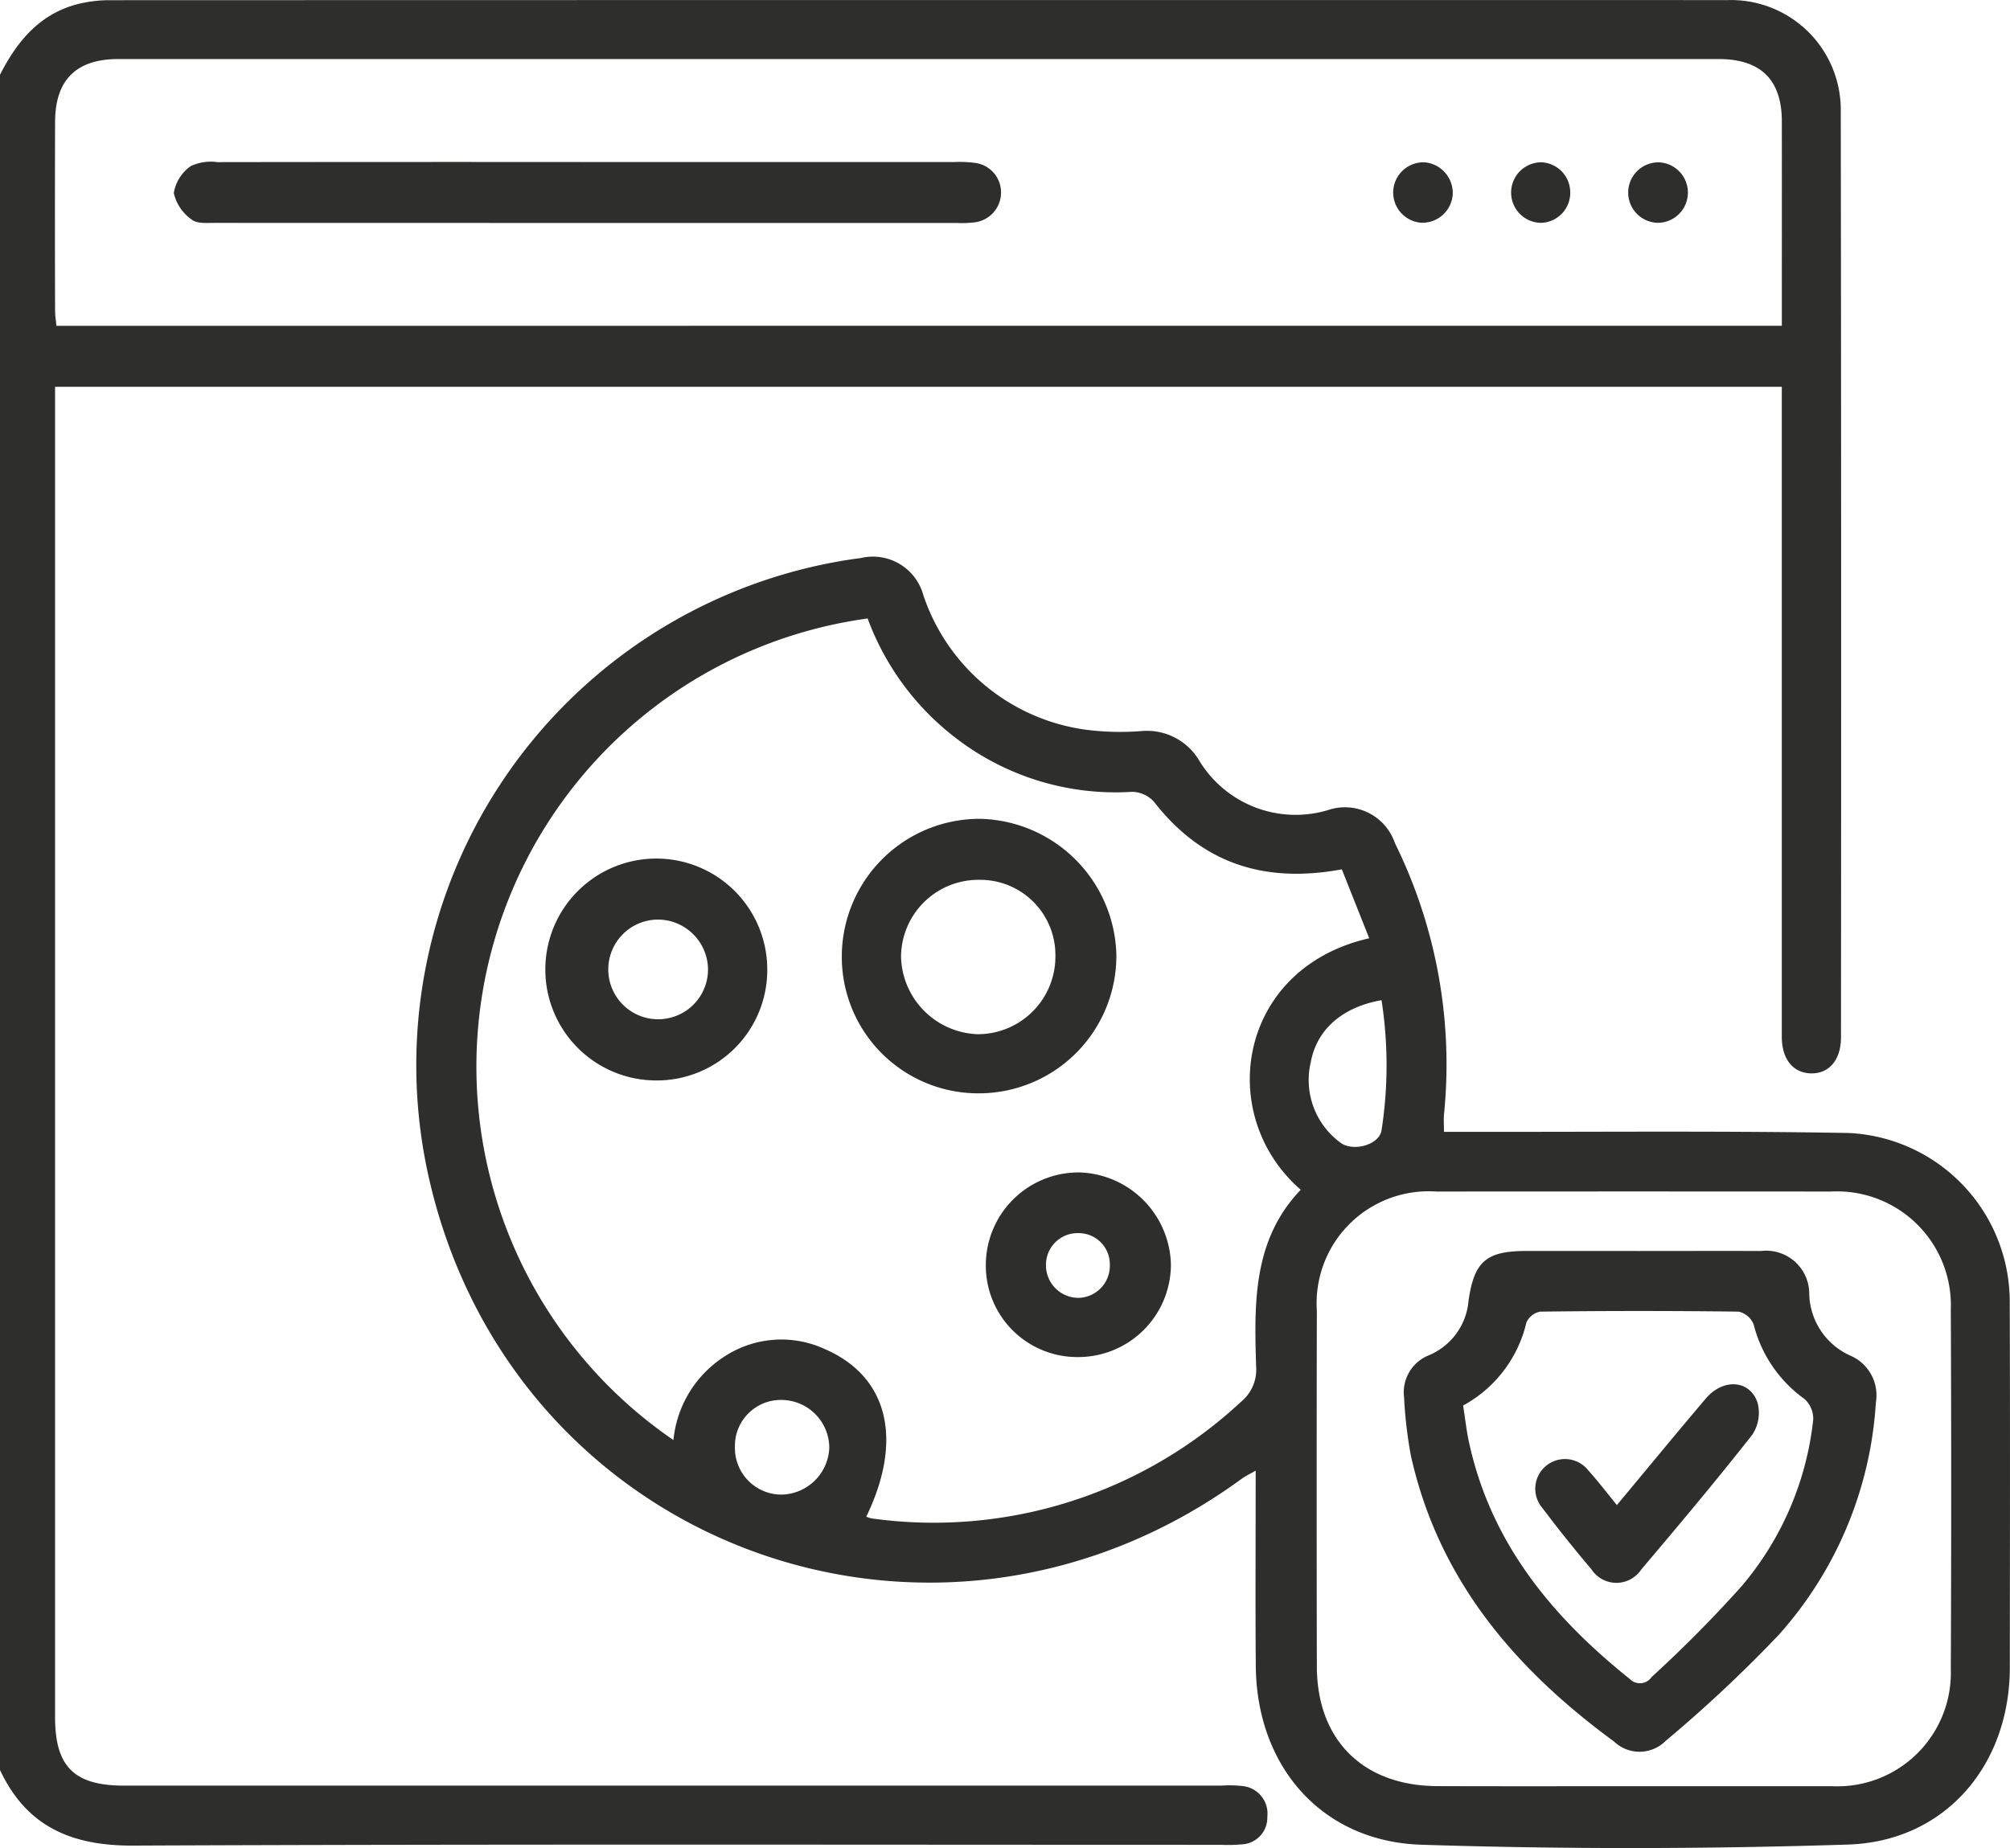 <svg id="icono_cookies" xmlns="http://www.w3.org/2000/svg" width="115.924" height="106.605" viewBox="0 0 115.924 106.605">
  <path id="Trazado_806" data-name="Trazado 806" d="M198.368,546.9c1.027-2.021,2.408-3.644,4.753-4.139a7.605,7.605,0,0,1,1.568-.163q46.669-.014,93.335-.006A6.332,6.332,0,0,1,304.532,549q.036,26.714.012,53.424c0,1.3-.677,2.094-1.713,2.082s-1.7-.807-1.7-2.109q0-18.034,0-36.068V564.9H201.544v76.741c0,2.858,1.1,3.952,3.982,3.952q31.64,0,63.28,0a6.563,6.563,0,0,1,1.245.027,1.594,1.594,0,0,1,1.408,1.765A1.542,1.542,0,0,1,270,648.98a9.494,9.494,0,0,1-1.245.027c-20.906,0-41.812-.045-62.715.045-3.559.015-6.146-1.1-7.675-4.369ZM301.133,561.38c0-4.01.006-7.9,0-11.787,0-2.4-1.212-3.6-3.647-3.6q-46.148,0-92.3,0-3.63,0-3.641,3.617-.018,5.443,0,10.886c0,.287.048.577.076.885Z" transform="translate(-198.368 -542.587)" fill="#2e2e2d"/>
  <path id="Trazado_807" data-name="Trazado 807" d="M265.593,586.367c.568,0,1.015,0,1.462,0,7.294.012,14.591-.063,21.882.067a9.747,9.747,0,0,1,9.285,9.615c.027,7.067.012,14.138.006,21.208,0,5.653-3.732,10.047-9.34,10.225-8.191.26-16.4.272-24.6.009-5.756-.184-9.5-4.526-9.548-10.307-.03-3.7-.006-7.406-.006-11.273-.347.2-.6.317-.816.477-17.788,12.974-42.271,3.84-46.936-17.67a29.508,29.508,0,0,1,23.393-35.2q.779-.149,1.562-.245a3.016,3.016,0,0,1,3.629,2.133,11.518,11.518,0,0,0,9.469,7.777,15.582,15.582,0,0,0,3.164.061,3.5,3.5,0,0,1,3.251,1.662,6.5,6.5,0,0,0,7.457,2.9,3.04,3.04,0,0,1,3.852,1.895A28.848,28.848,0,0,1,265.6,585.31C265.566,585.605,265.593,585.908,265.593,586.367Zm-33.318,22.2a1.624,1.624,0,0,0,.3.1,26,26,0,0,0,21.308-6.723,2.4,2.4,0,0,0,.876-2.058c-.112-3.641-.193-7.291,2.574-10.176-4.974-4.324-3.617-12.793,3.949-14.509l-1.58-3.976c-4.532.837-8.092-.378-10.832-3.895a1.74,1.74,0,0,0-1.263-.577,15.1,15.1,0,0,1-10.258-3.173,15.371,15.371,0,0,1-4.995-6.826,26.094,26.094,0,0,0-11.2,47.393,6.469,6.469,0,0,1,2.985-4.847,5.983,5.983,0,0,1,5.747-.4C233.535,600.481,234.426,604.122,232.275,608.566Zm44.284,15.549H287.78c.076,0,.151,0,.227,0a6.544,6.544,0,0,0,6.817-6.753q.045-10.374,0-20.752a6.566,6.566,0,0,0-6.9-6.8q-11.394-.009-22.788,0a6.458,6.458,0,0,0-6.874,6.874q-.023,10.261,0,20.525c.009,4.248,2.674,6.886,6.956,6.9C269,624.124,272.779,624.115,276.558,624.115Zm-14.567-45.344c-2.257.4-3.732,1.68-4.082,3.581a4.478,4.478,0,0,0,1.7,4.629c.71.556,2.236.151,2.381-.692A24.5,24.5,0,0,0,261.992,578.771ZM224.7,604.526a2.689,2.689,0,0,0,2.665,2.768,2.81,2.81,0,0,0,2.777-2.71,2.771,2.771,0,0,0-2.719-2.75A2.647,2.647,0,0,0,224.7,604.526Z" transform="translate(-182.314 -521.076)" fill="#2e2e2d"/>
  <path id="Trazado_808" data-name="Trazado 808" d="M225.517,545.681q10.6,0,21.2,0a6.684,6.684,0,0,1,1.13.045,1.711,1.711,0,0,1,1.547,1.689,1.732,1.732,0,0,1-1.6,1.753,6.023,6.023,0,0,1-.906.03q-21.429,0-42.857-.006c-.447,0-1.021.051-1.311-.19a2.575,2.575,0,0,1-1.036-1.532,2.379,2.379,0,0,1,.985-1.559,2.738,2.738,0,0,1,1.529-.224Q214.86,545.672,225.517,545.681Z" transform="translate(-191.661 -536.334)" fill="#2e2e2d"/>
  <path id="Trazado_809" data-name="Trazado 809" d="M230.637,547.451a1.732,1.732,0,0,1-1.719,1.728,1.747,1.747,0,0,1,.036-3.493A1.739,1.739,0,0,1,230.637,547.451Z" transform="translate(-140.075 -536.324)" fill="#2e2e2d"/>
  <path id="Trazado_810" data-name="Trazado 810" d="M231.231,545.688a1.745,1.745,0,0,1-.112,3.487,1.744,1.744,0,0,1,.112-3.487Z" transform="translate(-135.527 -536.322)" fill="#2e2e2d"/>
  <path id="Trazado_811" data-name="Trazado 811" d="M228.406,547.529a1.754,1.754,0,0,1-1.81,1.644,1.745,1.745,0,0,1,.2-3.484A1.774,1.774,0,0,1,228.406,547.529Z" transform="translate(-144.622 -536.324)" fill="#2e2e2d"/>
  <path id="Trazado_812" data-name="Trazado 812" d="M222.343,574.056a7.871,7.871,0,0,1-7.907-7.919,7.952,7.952,0,0,1,7.947-7.917,8.044,8.044,0,0,1,7.889,7.9A7.936,7.936,0,0,1,222.343,574.056Zm4.411-7.862a4.339,4.339,0,0,0-4.424-4.454,4.462,4.462,0,0,0-4.478,4.451,4.582,4.582,0,0,0,4.418,4.454A4.477,4.477,0,0,0,226.755,566.194Z" transform="translate(-165.886 -510.986)" fill="#2e2e2d"/>
  <path id="Trazado_813" data-name="Trazado 813" d="M221.518,565.385a6.371,6.371,0,0,1-6.409,6.4,6.4,6.4,0,1,1,6.409-6.4Zm-6.384-2.88a2.876,2.876,0,1,0,2.967,2.889A2.9,2.9,0,0,0,215.133,562.505Z" transform="translate(-177.267 -509.458)" fill="#2e2e2d"/>
  <path id="Trazado_814" data-name="Trazado 814" d="M222.418,575.622a5.272,5.272,0,0,1-5.233-5.278,5.351,5.351,0,0,1,5.409-5.372,5.442,5.442,0,0,1,5.266,5.321A5.348,5.348,0,0,1,222.418,575.622Zm1.919-5.273a1.8,1.8,0,0,0-1.816-1.876,1.824,1.824,0,0,0-1.867,1.834,1.876,1.876,0,0,0,1.828,1.9A1.845,1.845,0,0,0,224.337,570.35Z" transform="translate(-160.329 -497.339)" fill="#2e2e2d"/>
  <path id="Trazado_815" data-name="Trazado 815" d="M238.74,566.473c2.345,0,4.686-.009,7.028,0a2.484,2.484,0,0,1,2.777,2.481,4,4,0,0,0,2.387,3.562,2.488,2.488,0,0,1,1.456,2.692,22.118,22.118,0,0,1-5.62,13.428,78.792,78.792,0,0,1-6.508,6.1,2.126,2.126,0,0,1-2.97.036c-5.738-4.206-10.134-9.358-11.72-16.495a25.458,25.458,0,0,1-.393-3.363,2.3,2.3,0,0,1,1.469-2.441,3.753,3.753,0,0,0,2.251-3.145c.332-2.3,1.052-2.858,3.384-2.858Zm-10.158,8.913c.127.8.2,1.517.36,2.212,1.275,5.75,4.777,9.98,9.249,13.561a.819.819,0,0,0,1.266-.112,73.189,73.189,0,0,0,5.17-5.218,17.745,17.745,0,0,0,4.146-9.624,1.536,1.536,0,0,0-.5-1.194,7.559,7.559,0,0,1-2.934-4.3,1.226,1.226,0,0,0-.864-.74q-5.72-.073-11.445,0a1.091,1.091,0,0,0-.8.634A7.351,7.351,0,0,1,228.581,575.387Z" transform="translate(-144.199 -494.308)" fill="#2e2e2d"/>
  <path id="Trazado_816" data-name="Trazado 816" d="M232.377,575.985c1.762-2.115,3.429-4.146,5.131-6.149,1-1.178,2.541-1.079,2.982.242a2.288,2.288,0,0,1-.3,1.843c-2.073,2.638-4.23,5.209-6.4,7.771a1.721,1.721,0,0,1-2.883-.006q-1.464-1.727-2.825-3.532A1.712,1.712,0,1,1,230.742,574C231.289,574.6,231.785,575.257,232.377,575.985Z" transform="translate(-139.126 -489.162)" fill="#2e2e2d"/>
</svg>
